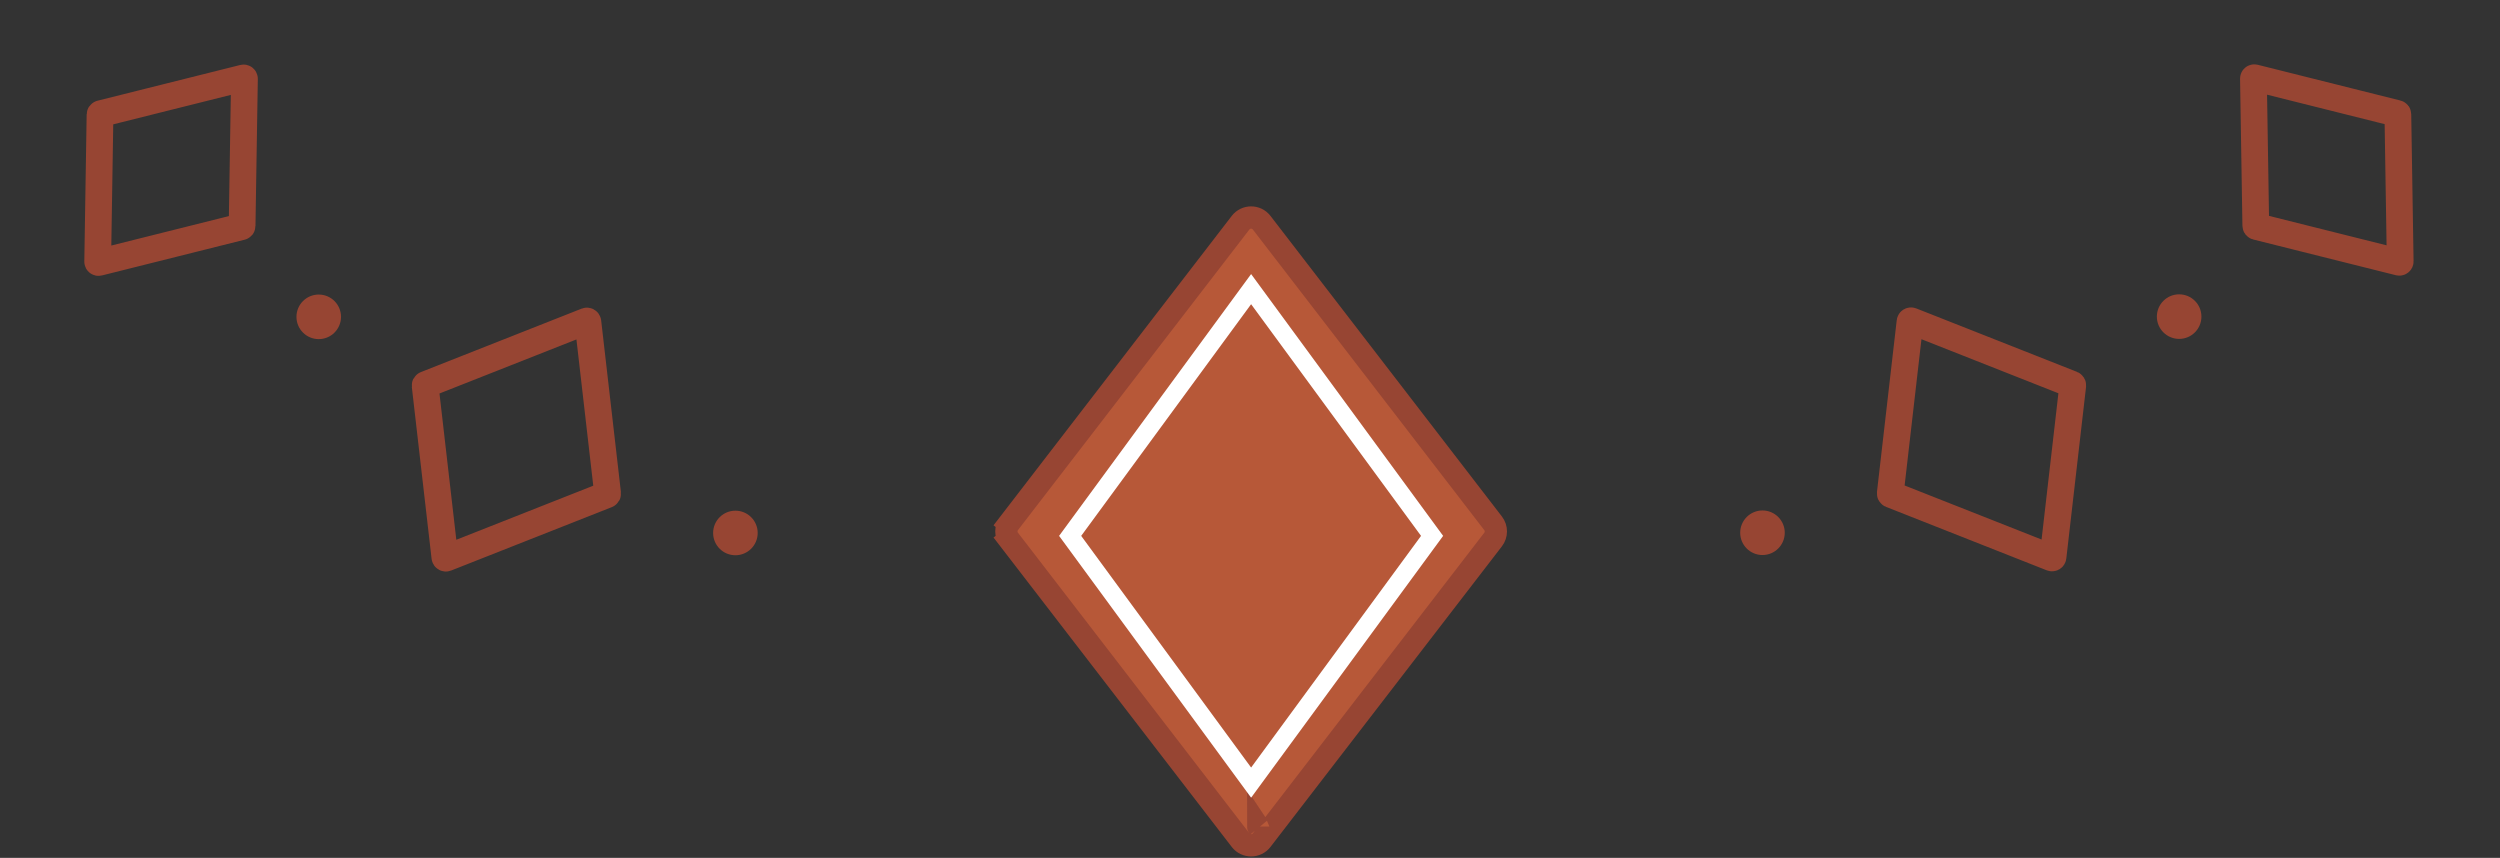 <svg width="1122" height="385" viewBox="0 0 1122 385" fill="none" xmlns="http://www.w3.org/2000/svg">
    <rect x="0" y="0" width="1122" height="385" fill="#333333" stroke="none"/>
    <path d="M857.215 144.361C857.248 144.072 857.546 143.894 857.817 144L929.981 172.483C930.168 172.557 930.282 172.747 930.259 172.946L921.391 250.02C921.357 250.309 921.059 250.488 920.789 250.381L848.624 221.899C848.437 221.825 848.323 221.635 848.346 221.435L857.215 144.361Z"
          stroke="#974533" stroke-width="12" stroke-linejoin="round"/>
    <path d="M1011.34 35.264C1011.34 35.016 1011.57 34.832 1011.81 34.892L1075.87 50.937C1076.04 50.978 1076.16 51.126 1076.16 51.297L1077.21 117.33C1077.22 117.577 1076.98 117.761 1076.74 117.701L1012.68 101.656C1012.52 101.615 1012.4 101.467 1012.4 101.296L1011.34 35.264Z"
          stroke="#974533" stroke-width="12" stroke-linejoin="round"/>
    <circle cx="978" cy="142.097" r="10" fill="#974533"/>
    <circle cx="791" cy="239.097" r="10" fill="#974533"/>
    <path d="M263.836 144.459C263.802 144.17 263.504 143.991 263.234 144.098L191.069 172.581C190.882 172.654 190.768 172.844 190.791 173.044L199.66 250.118C199.693 250.407 199.991 250.586 200.262 250.479L272.426 221.996C272.613 221.922 272.727 221.732 272.704 221.533L263.836 144.459Z"
          stroke="#974533" stroke-width="12" stroke-linejoin="round"/>
    <path d="M109.708 35.361C109.712 35.113 109.48 34.929 109.24 34.99L45.178 51.034C45.012 51.076 44.895 51.224 44.892 51.394L43.838 117.427C43.834 117.675 44.066 117.859 44.306 117.798L108.369 101.754C108.534 101.712 108.652 101.565 108.654 101.394L109.708 35.361Z"
          stroke="#974533" stroke-width="12" stroke-linejoin="round"/>
    <circle cx="10" cy="10" r="10" transform="matrix(-1 0 0 1 153.05 132.195)" fill="#974533"/>
    <circle cx="10" cy="10" r="10" transform="matrix(-1 0 0 1 340.05 229.195)" fill="#974533"/>
    <path d="M452.903 242.142L456.865 239.092L452.903 242.142C451.25 239.995 451.25 237.005 452.903 234.858L456.781 237.843L452.903 234.858L556.767 99.952C559.158 96.846 563.842 96.846 566.233 99.952L670.097 234.858C671.75 237.005 671.75 239.995 670.097 242.142L566.233 377.048C563.842 380.153 559.158 380.154 556.767 377.048L452.903 242.142ZM564.69 370.948C564.689 370.946 564.687 370.944 564.686 370.942L564.69 370.948Z"
          fill="#B75838" stroke="#974533" stroke-width="10"/>
    <path d="M480.279 240.5L561.5 351.237L642.721 240.5L561.5 129.763L480.279 240.5Z" stroke="white" stroke-width="8"/>
</svg>
